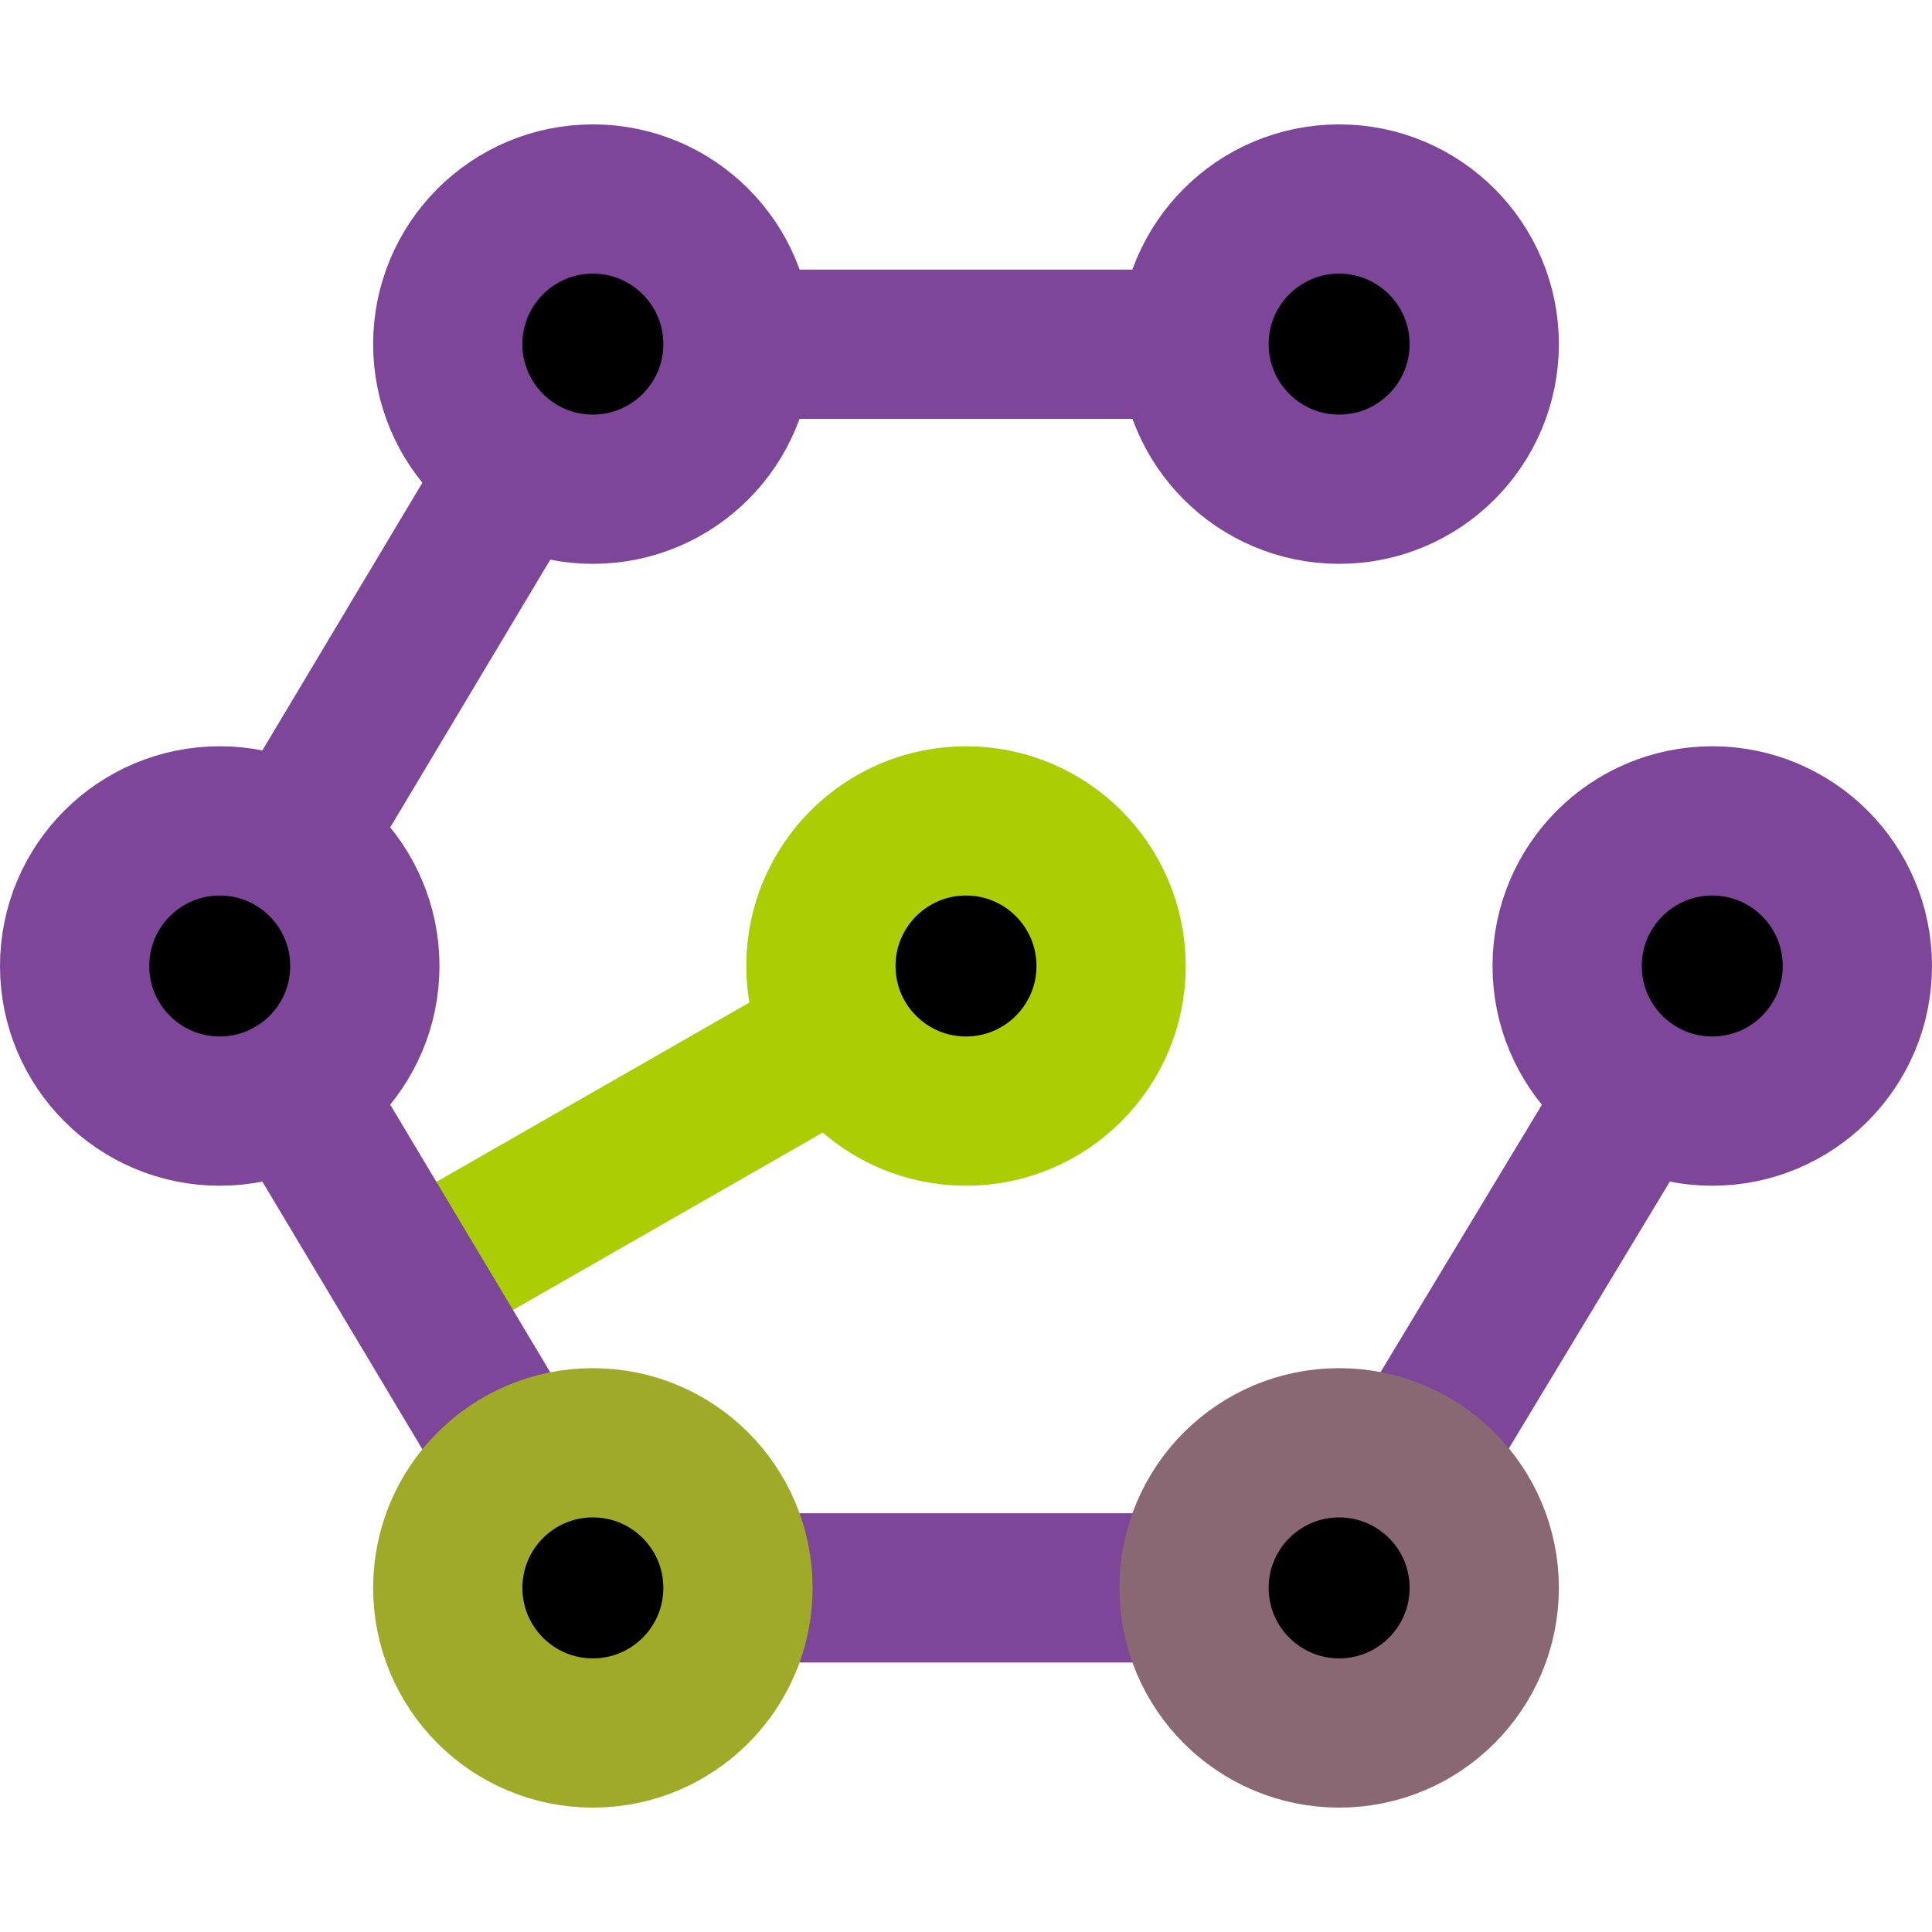 <?xml version="1.0" encoding="UTF-8" standalone="no"?>
<!-- Created with Inkscape (http://www.inkscape.org/) -->

<svg
   xmlns:dc="http://purl.org/dc/elements/1.1/"
   xmlns:cc="http://creativecommons.org/ns#"
   xmlns:rdf="http://www.w3.org/1999/02/22-rdf-syntax-ns#"
   xmlns:svg="http://www.w3.org/2000/svg"
   xmlns="http://www.w3.org/2000/svg"
   xmlns:sodipodi="http://sodipodi.sourceforge.net/DTD/sodipodi-0.dtd"
   xmlns:inkscape="http://www.inkscape.org/namespaces/inkscape"
   width="776.667"
   height="776.667"
   viewBox="0 0 776.667 776.667"
   id="svg4223"
   version="1.1"
   inkscape:version="0.91 r13725"
   sodipodi:docname="frame08.svg"
   inkscape:export-xdpi="118.66094"
   inkscape:export-ydpi="118.66094">
  <defs
     id="defs4225" />
  <sodipodi:namedview
     id="base"
     pagecolor="#ffffff"
     bordercolor="#666666"
     borderopacity="1.0"
     inkscape:pageopacity="0.0"
     inkscape:pageshadow="2"
     inkscape:zoom="0.46972098"
     inkscape:cx="372.92146"
     inkscape:cy="289.31854"
     inkscape:document-units="px"
     inkscape:current-layer="layer1"
     showgrid="true"
     showguides="true"
     inkscape:snap-bbox="true"
     inkscape:bbox-nodes="true"
     inkscape:snap-bbox-midpoints="true"
     inkscape:window-width="1024"
     inkscape:window-height="1058"
     inkscape:window-x="0"
     inkscape:window-y="22"
     inkscape:window-maximized="0"
     fit-margin-top="50"
     fit-margin-left="0"
     fit-margin-right="0"
     fit-margin-bottom="50"
     units="px"
     inkscape:snap-nodes="false"
     inkscape:bbox-paths="false"
     objecttolerance="10000"
     guidetolerance="10000">
    <inkscape:grid
       type="xygrid"
       id="grid4233"
       spacingx="10"
       spacingy="10"
       originx="38.333"
       originy="-161.667" />
  </sodipodi:namedview>
  <g
     inkscape:label="Layer 1"
     inkscape:groupmode="layer"
     id="layer1"
     transform="translate(38.333,-114.029)">
    <path
       style="fill:none;fill-rule:evenodd;stroke:#7d4698;stroke-width:60;stroke-linecap:butt;stroke-linejoin:miter;stroke-opacity:1;stroke-miterlimit:4;stroke-dasharray:none"
       d="m 500,252.416 c -300,0 -300,0 -300,0"
       id="path4167"
       inkscape:connector-curvature="0" />
    <path
       style="fill:none;fill-rule:evenodd;stroke:#7d4698;stroke-width:60;stroke-linecap:butt;stroke-linejoin:miter;stroke-opacity:1;stroke-miterlimit:4;stroke-dasharray:none"
       d="M 199.573,252.617 C 50.426,502.106 50.426,502.106 50.426,502.106"
       id="path4171"
       inkscape:connector-curvature="0" />
    <path
       style="fill:none;fill-rule:evenodd;stroke:#7d4698;stroke-width:60;stroke-linecap:butt;stroke-linejoin:miter;stroke-opacity:1;stroke-miterlimit:4;stroke-dasharray:none"
       d="M 650,502.685 C 499.462,752.201 499.462,752.201 499.462,752.201"
       id="path4214"
       inkscape:connector-curvature="0" />
    <path
       style="fill:none;fill-rule:evenodd;stroke:#7d4698;stroke-width:60;stroke-linecap:butt;stroke-linejoin:miter;stroke-miterlimit:4;stroke-dasharray:none;stroke-opacity:1"
       d="m 500,752.362 c -300,0 -300,0 -300,0"
       id="path4167-0"
       inkscape:connector-curvature="0" />
    <ellipse
       style="fill:#000000;stroke:#7d4698;stroke-width:60;stroke-linecap:butt;stroke-linejoin:miter;stroke-miterlimit:4;stroke-dasharray:none;stroke-dashoffset:0;stroke-opacity:1"
       id="path4791-12-6-8-2"
       cy="502.362"
       cx="650"
       rx="58.333"
       ry="58.333" />
    <ellipse
       style="fill:#000000;stroke:#896873;stroke-width:60;stroke-linecap:butt;stroke-linejoin:miter;stroke-miterlimit:4;stroke-dasharray:none;stroke-dashoffset:0;stroke-opacity:1"
       id="path4791-12-6-8-36-9"
       cy="752.362"
       cx="500"
       rx="58.333"
       ry="58.333" />
    <ellipse
       style="fill:#000000;stroke:#7d4698;stroke-width:60;stroke-linecap:butt;stroke-linejoin:miter;stroke-miterlimit:4;stroke-dasharray:none;stroke-dashoffset:0;stroke-opacity:1"
       id="path4791-12-6-8-36-3"
       cy="252.362"
       cx="200"
       rx="58.333"
       ry="58.333" />
    <ellipse
       style="fill:#000000;stroke:#7d4698;stroke-width:60;stroke-linecap:butt;stroke-linejoin:miter;stroke-miterlimit:4;stroke-dasharray:none;stroke-dashoffset:0;stroke-opacity:1"
       id="path4791-12-6-8-36-6"
       cy="252.362"
       cx="500"
       rx="58.333"
       ry="58.333" />
    <path
       style="fill:none;fill-rule:evenodd;stroke:#abcd03;stroke-width:60;stroke-linecap:butt;stroke-linejoin:miter;stroke-opacity:1;stroke-miterlimit:4;stroke-dasharray:none"
       d="M 350.195,501.635 C 138.367,622.983 138.367,622.983 138.367,622.983"
       id="path4680"
       inkscape:connector-curvature="0" />
    <ellipse
       style="fill:#000000;stroke:#abcd03;stroke-width:60;stroke-linecap:butt;stroke-linejoin:miter;stroke-miterlimit:4;stroke-dasharray:none;stroke-dashoffset:0;stroke-opacity:1"
       id="path4791-12-6-8-36"
       cy="502.362"
       cx="350"
       rx="58.333"
       ry="58.333" />
    <path
       style="fill:none;fill-rule:evenodd;stroke:#7d4698;stroke-width:60;stroke-linecap:butt;stroke-linejoin:miter;stroke-opacity:1;stroke-miterlimit:4;stroke-dasharray:none"
       d="M 50.427,502.619 C 199.572,752.106 199.572,752.106 199.572,752.106"
       id="path4173"
       inkscape:connector-curvature="0" />
    <ellipse
       style="fill:#000000;stroke:#7d4698;stroke-width:60;stroke-linecap:butt;stroke-linejoin:miter;stroke-miterlimit:4;stroke-dasharray:none;stroke-dashoffset:0;stroke-opacity:1"
       id="path4791-12-6-7"
       cy="502.362"
       cx="50"
       rx="58.333"
       ry="58.333" />
    <ellipse
       style="fill:#000000;stroke:#a0aa29;stroke-width:60;stroke-linecap:butt;stroke-linejoin:miter;stroke-miterlimit:4;stroke-dasharray:none;stroke-dashoffset:0;stroke-opacity:1"
       id="path4791-12-6-8-36-0"
       cy="752.362"
       cx="200"
       rx="58.333"
       ry="58.333" />
  </g>
</svg>
